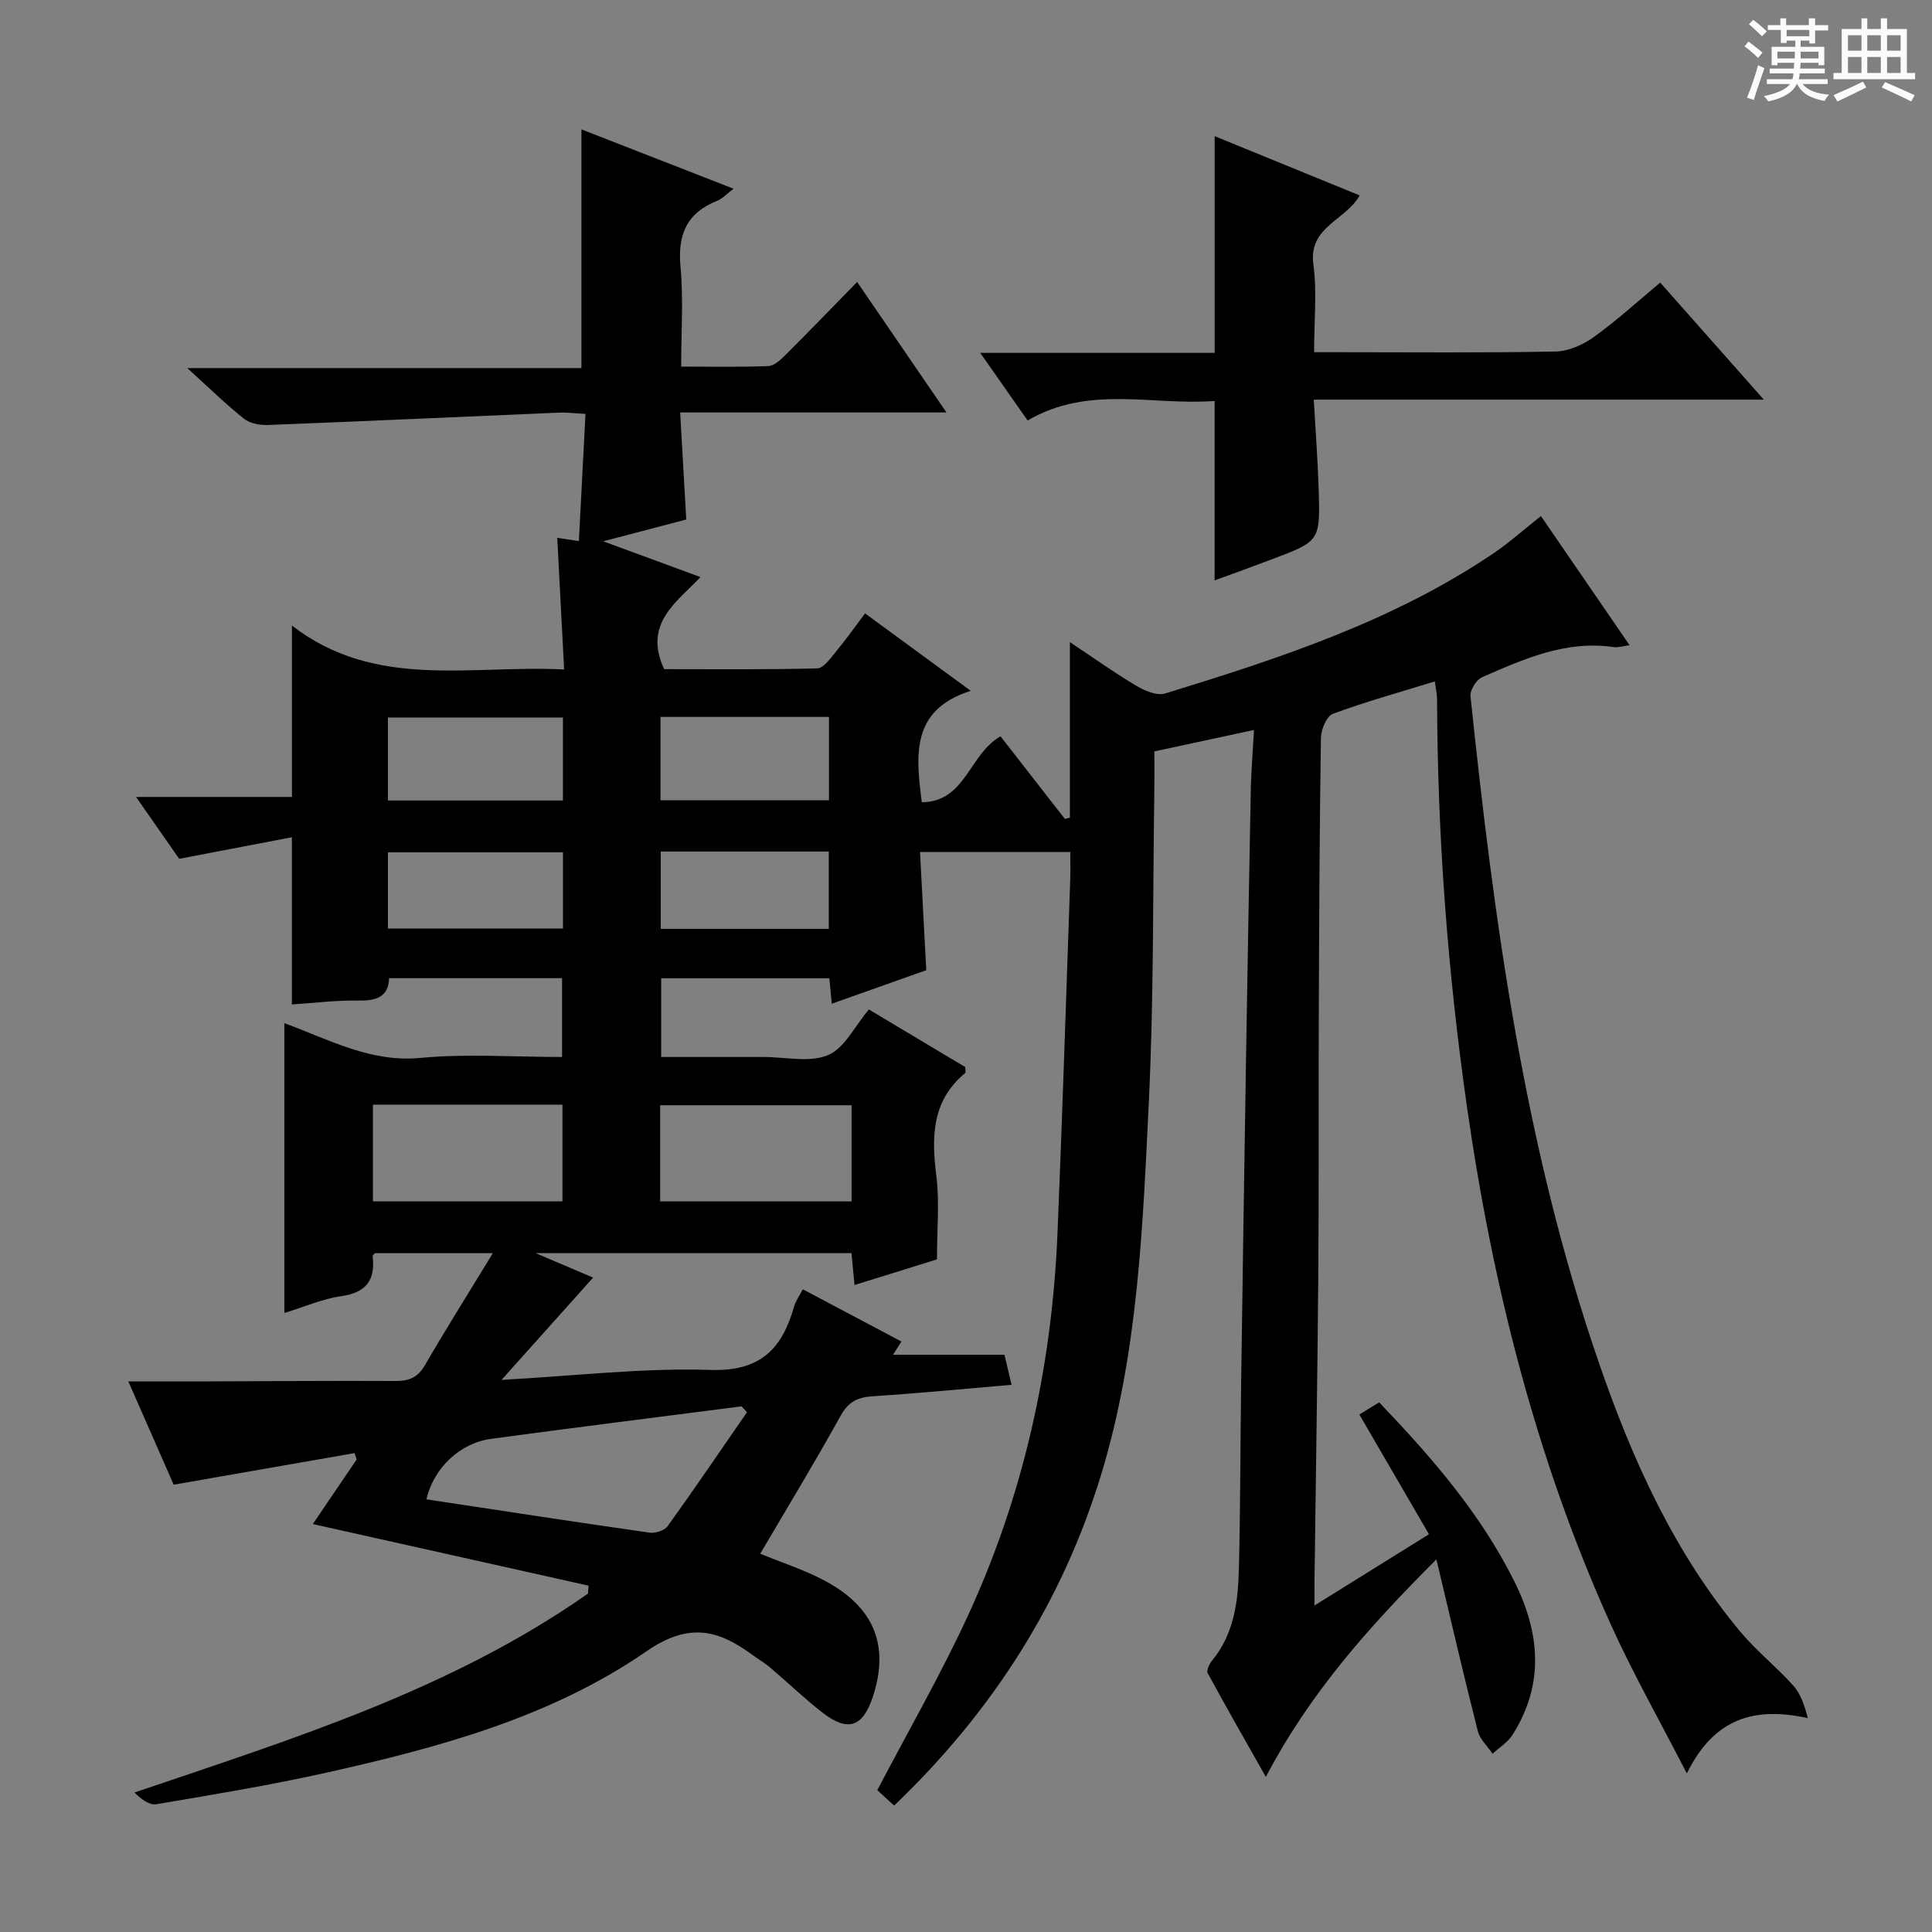<svg enable-background="new 0 0 400 400" viewBox="0 0 400 400" xmlns="http://www.w3.org/2000/svg"><rect x="0" y="0" width="400" height="400" fill="#808080" stroke="none"/><path d="m361.2 9.6.8-1c.9.7 1.9 1.4 2.9 2.3l-.9 1.1c-1-1-2-1.8-2.8-2.4zm.5 10.6c.9-2.1 1.6-4.3 2.3-6.7.4.2.8.4 1.3.6-.7 2.1-1.5 4.3-2.2 6.6zm.4-15.2.9-.9c1 .8 2 1.6 2.8 2.4l-1 1c-.9-.9-1.8-1.7-2.7-2.5zm12.5-1.2h1.2v1.4h2.7v1.1h-2.7v2.7h-1.2v-.6h-1.8v1.3h4.9v3.8h-1.2v-.5h-3.7c0 .4-.1.9-.1 1.2h5.1v1h-5.2c0 .5-.1.9-.2 1.2h6v1h-5.2c1.1 1.3 2.9 2 5.5 2.2-.4.4-.7.8-.9 1.3-2.9-.5-4.8-1.6-5.7-3.5h-.1c-.8 1.7-2.7 2.9-5.9 3.6-.2-.4-.6-.8-.9-1.1 2.8-.6 4.6-1.4 5.4-2.5h-4.8v-1h5.3c.1-.3.2-.7.2-1.2h-4.9v-1h5c0-.4 0-.8.1-1.2h-3.5v.5h-1.2v-3.8h4.9v-1.3h-1.8v.5h-1.2v-2.7h-2.7v-1h2.6v-1.4h1.2v1.4h4.7v-1.4zm-6.6 8.3h3.6c0-.4 0-.9 0-1.4h-3.6zm1.9-4.6h4.7v-1.3h-4.7zm6.6 3.2h-3.7v1.4h3.7z" fill="#fafbfa"/><path d="m385.3 3.8h1.3v2.2h2.8v-2.2h1.3v2.2h4.1v9.1h1.7v1.3h-16.9v-1.3h1.7v-9.1h4.1v-2.2zm.4 13.1.7 1.2c-1.8.9-3.8 1.9-6 2.9-.2-.4-.5-.8-.8-1.3 2.3-1 4.3-1.9 6.1-2.8zm-3.1-6.4h2.8v-3.2h-2.8zm0 4.6h2.8v-3.3h-2.8zm4-4.6h2.8v-3.2h-2.8zm0 4.6h2.8v-3.3h-2.8zm3.7 1.9c2.1.9 4.1 1.8 6.1 2.7l-.7 1.3c-2.2-1.1-4.2-2-6.1-2.9zm3.2-9.7h-2.8v3.2h2.8zm-2.8 7.8h2.8v-3.3h-2.8z" fill="#fafbfa"/><g fill="#010000"><path d="m259.63 151.13c-7.59 1.63-14.17 3.05-20.63 4.44 0 2.98.03 5.59-.01 8.21-.32 21.48-.1 42.98-1.14 64.43-1.26 25.87-2.23 51.92-9.83 76.96-8.05 26.47-22.5 49.15-42.9 68.66-1.36-1.25-2.64-2.42-3.48-3.2 6.37-12.18 13-23.7 18.57-35.71 11.67-25.16 17.57-51.83 18.73-79.51 1.02-24.43 1.78-48.88 2.64-73.31.06-1.8.01-3.6.01-5.71-10.44 0-20.37 0-31.11 0 .42 7.95.84 15.97 1.29 24.48-6.29 2.23-12.77 4.53-19.56 6.94-.19-2-.33-3.47-.5-5.27-11.5 0-22.91 0-34.82 0v16.3h15.2 6c4.5-.01 9.51 1.21 13.35-.39 3.41-1.42 5.51-5.97 8.45-9.45 6.5 3.89 13.31 7.96 19.96 11.93 0 .65.13 1.11-.02 1.23-6.92 5.74-7 13.19-5.97 21.29.68 5.38.13 10.91.13 17.29-4.91 1.53-10.81 3.37-17.07 5.31-.22-2.38-.41-4.32-.63-6.61-21.36 0-42.59 0-65.41 0 5.08 2.16 8.9 3.78 11.92 5.07-6.08 6.79-12.05 13.46-18.96 21.18 15.54-.85 29.44-2.52 43.26-2.06 10.39.34 14.84-4.41 17.32-13.16.31-1.09 1.03-2.07 1.79-3.54 6.76 3.58 13.41 7.11 20.42 10.82-.66 1.04-1.2 1.89-1.74 2.74h23.07c.37 1.56.89 3.71 1.48 6.22-9.9.84-19.3 1.76-28.73 2.37-3.11.2-5.04 1.1-6.66 4.02-5.31 9.6-11.02 18.99-16.65 28.58 4.43 1.82 9.03 3.3 13.23 5.52 10.38 5.5 13.57 13.46 10.09 24.07-2.06 6.27-5.13 7.38-10.32 3.39-3.81-2.94-7.29-6.31-10.97-9.43-1.14-.97-2.45-1.72-3.66-2.61-7.15-5.26-13.22-6.75-21.95-.72-19.8 13.67-42.97 19.91-66.24 25.11-11.65 2.6-23.46 4.55-35.24 6.54-1.41.24-3.09-1.05-4.5-2.43 32.8-11.13 65.51-21.26 93.9-41.19.04-.55.07-1.09.11-1.64-18.81-4.2-37.63-8.4-57.08-12.75 3.07-4.53 6.08-8.95 9.08-13.38-.15-.44-.3-.87-.45-1.31-12.23 2.13-24.45 4.27-37.44 6.54-2.79-6.36-5.96-13.56-9.39-21.38 5.48 0 10.24.01 15 0 13.47-.04 26.93-.16 40.4-.09 2.8.01 4.56-.78 6.02-3.3 4.41-7.6 9.1-15.04 14.05-23.16-8.61 0-16.46 0-24.42 0-.11.14-.49.41-.47.63.58 4.94-1.32 7.54-6.51 8.27-3.87.55-7.58 2.2-11.77 3.48 0-20.13 0-39.72 0-60.01 9.31 3.43 17.86 8.18 28.18 7.2 9.56-.91 19.27-.19 29.32-.19 0-5.56 0-10.77 0-16.32-11.86 0-23.62 0-35.81 0-.13 4.01-2.81 4.71-6.54 4.64-4.47-.08-8.94.5-13.59.8 0-11.12 0-22.14 0-34.62-7.79 1.49-15.29 2.93-23.33 4.47-2.53-3.63-5.44-7.8-8.93-12.81h32.27c0-11.77 0-22.98 0-35.48 17.3 13.36 36.96 8.09 56.36 9.09-.5-9.5-.96-18.25-1.43-27.26 1.27.19 2.48.38 4.48.68.46-8.81.9-17.34 1.37-26.34-2.26-.11-3.88-.33-5.5-.26-20.09.85-40.17 1.78-60.26 2.56-1.66.06-3.73-.33-4.97-1.32-3.76-2.99-7.21-6.38-11.71-10.46h81.6c0-16.73 0-32.78 0-49.42 10.28 4.01 20.55 8.01 31.49 12.28-1.46 1.11-2.31 2.08-3.38 2.5-6.31 2.5-8.22 7.01-7.6 13.65.62 6.59.14 13.29.14 20.68 6.19 0 12.12.13 18.04-.11 1.24-.05 2.58-1.33 3.59-2.33 4.83-4.82 9.57-9.73 14.8-15.08 6.15 8.98 11.97 17.49 18.49 27.01-18.96 0-36.68 0-55.13 0 .44 7.72.84 14.8 1.26 22.17-5.27 1.38-10.47 2.74-17.19 4.51 7.45 2.74 13.53 4.97 20.14 7.41-4.96 5.22-11.9 9.63-7.53 19.06 10.18 0 20.95.12 31.71-.16 1.33-.04 2.75-2.12 3.87-3.47 2.01-2.41 3.82-4.99 6.02-7.91 7.15 5.23 14.06 10.29 21.89 16.03-12.35 3.92-11.42 13.14-10.14 23.07 9.12-.09 9.75-9.95 16.3-13.65 4.28 5.49 8.8 11.3 13.32 17.1.35-.09.69-.18 1.04-.27 0-11.68 0-23.36 0-36.33 5.3 3.52 9.44 6.49 13.81 9.07 1.71 1.01 4.22 2.07 5.89 1.56 23.7-7.27 47.25-14.98 68.04-29.05 3.28-2.22 6.26-4.9 9.78-7.69 5.99 8.73 11.97 17.45 18.36 26.75-1.52.19-2.43.51-3.28.39-9.91-1.47-18.61 2.45-27.28 6.24-1.19.52-2.52 2.69-2.38 3.96 4.91 46.78 11.17 93.32 26.62 138.07 6.92 20.05 15.57 39.26 29.35 55.7 3.3 3.93 7.41 7.18 10.84 11.01 1.53 1.71 2.33 4.07 3.02 6.76-11.09-2.45-19.43.05-25.04 11.45-5.66-11.02-11.28-20.91-15.92-31.23-15.31-34.01-24.3-69.82-29.58-106.66-4.02-28.04-6.13-56.19-6.21-84.51 0-1.1-.27-2.2-.46-3.69-7.31 2.26-14.32 4.19-21.11 6.71-1.3.48-2.45 3.26-2.48 4.99-.29 19.16-.37 38.32-.44 57.49-.07 17.83.04 35.67-.1 53.5-.17 21.48-.53 42.95-.8 64.43-.01 1.1 0 2.2 0 4.21 8.23-5.12 15.77-9.82 23.71-14.76-4.85-8.35-9.57-16.46-14.41-24.79 1.56-.96 2.77-1.7 4.1-2.52 10.88 11.38 21 23.03 27.99 37.07 5.32 10.68 6.26 21.3-.38 31.77-.98 1.55-2.73 2.62-4.13 3.91-1.05-1.56-2.62-2.99-3.06-4.71-2.9-11.4-5.55-22.86-8.57-35.53-13.81 13.83-26.11 27.5-35.31 45.04-4.24-7.5-8.22-14.44-12.03-21.47-.3-.55.31-1.9.87-2.57 4.52-5.48 5.4-12.09 5.57-18.77.33-12.99.3-25.99.48-38.99.31-22.15.64-44.29 1-66.44.31-18.98.64-37.95 1.01-56.93.11-3.63.41-7.23.65-11.59zm-104.97 141.25c-.38-.4-.77-.81-1.15-1.21-17.27 2.23-34.55 4.39-51.81 6.72-6.57.89-11.92 6.11-13.42 12.53 15.4 2.33 30.8 4.7 46.22 6.9 1.19.17 3.08-.44 3.73-1.35 5.6-7.78 10.98-15.71 16.43-23.59zm21.65-63.55c-13.48 0-26.48 0-39.63 0v19.91h39.63c0-6.64 0-13.06 0-19.91zm-99.1 19.9h39.24c0-6.79 0-13.31 0-20.02-13.26 0-26.15 0-39.24 0zm39.34-100.18c-12.52 0-24.4 0-36.24 0v17.18h36.24c0-5.82 0-11.37 0-17.18zm20.2 17.14h34.88c0-5.88 0-11.44 0-17.26-11.72 0-23.13 0-34.88 0zm-20.19 10.77c-12.29 0-24.32 0-36.24 0v15.78h36.24c0-5.43 0-10.51 0-15.78zm55.03 15.85c0-5.72 0-10.79 0-16.01-11.74 0-23.14 0-34.79 0v16.01z"/><path d="m251.47 120.17c0-12.5 0-24.44 0-37.16-12.68 1.02-26.04-3.4-38.71 4.05-3.23-4.61-6.24-8.89-9.81-14h48.53c0-15.24 0-29.92 0-44.87 9.88 4.04 19.81 8.09 30.03 12.27-2.9 5.18-10.64 6.48-9.59 14.25.77 5.71.15 11.61.15 18.21h5.02c14.99 0 29.98.15 44.96-.14 2.68-.05 5.68-1.39 7.92-2.99 4.7-3.37 8.99-7.31 13.76-11.28 7.1 8.02 14.01 15.82 21.45 24.23-31.22 0-61.74 0-93.18 0 .37 6.52.83 12.55 1.02 18.6.32 10.69.25 10.7-9.68 14.45-3.86 1.47-7.74 2.86-11.87 4.38z"/></g></svg>